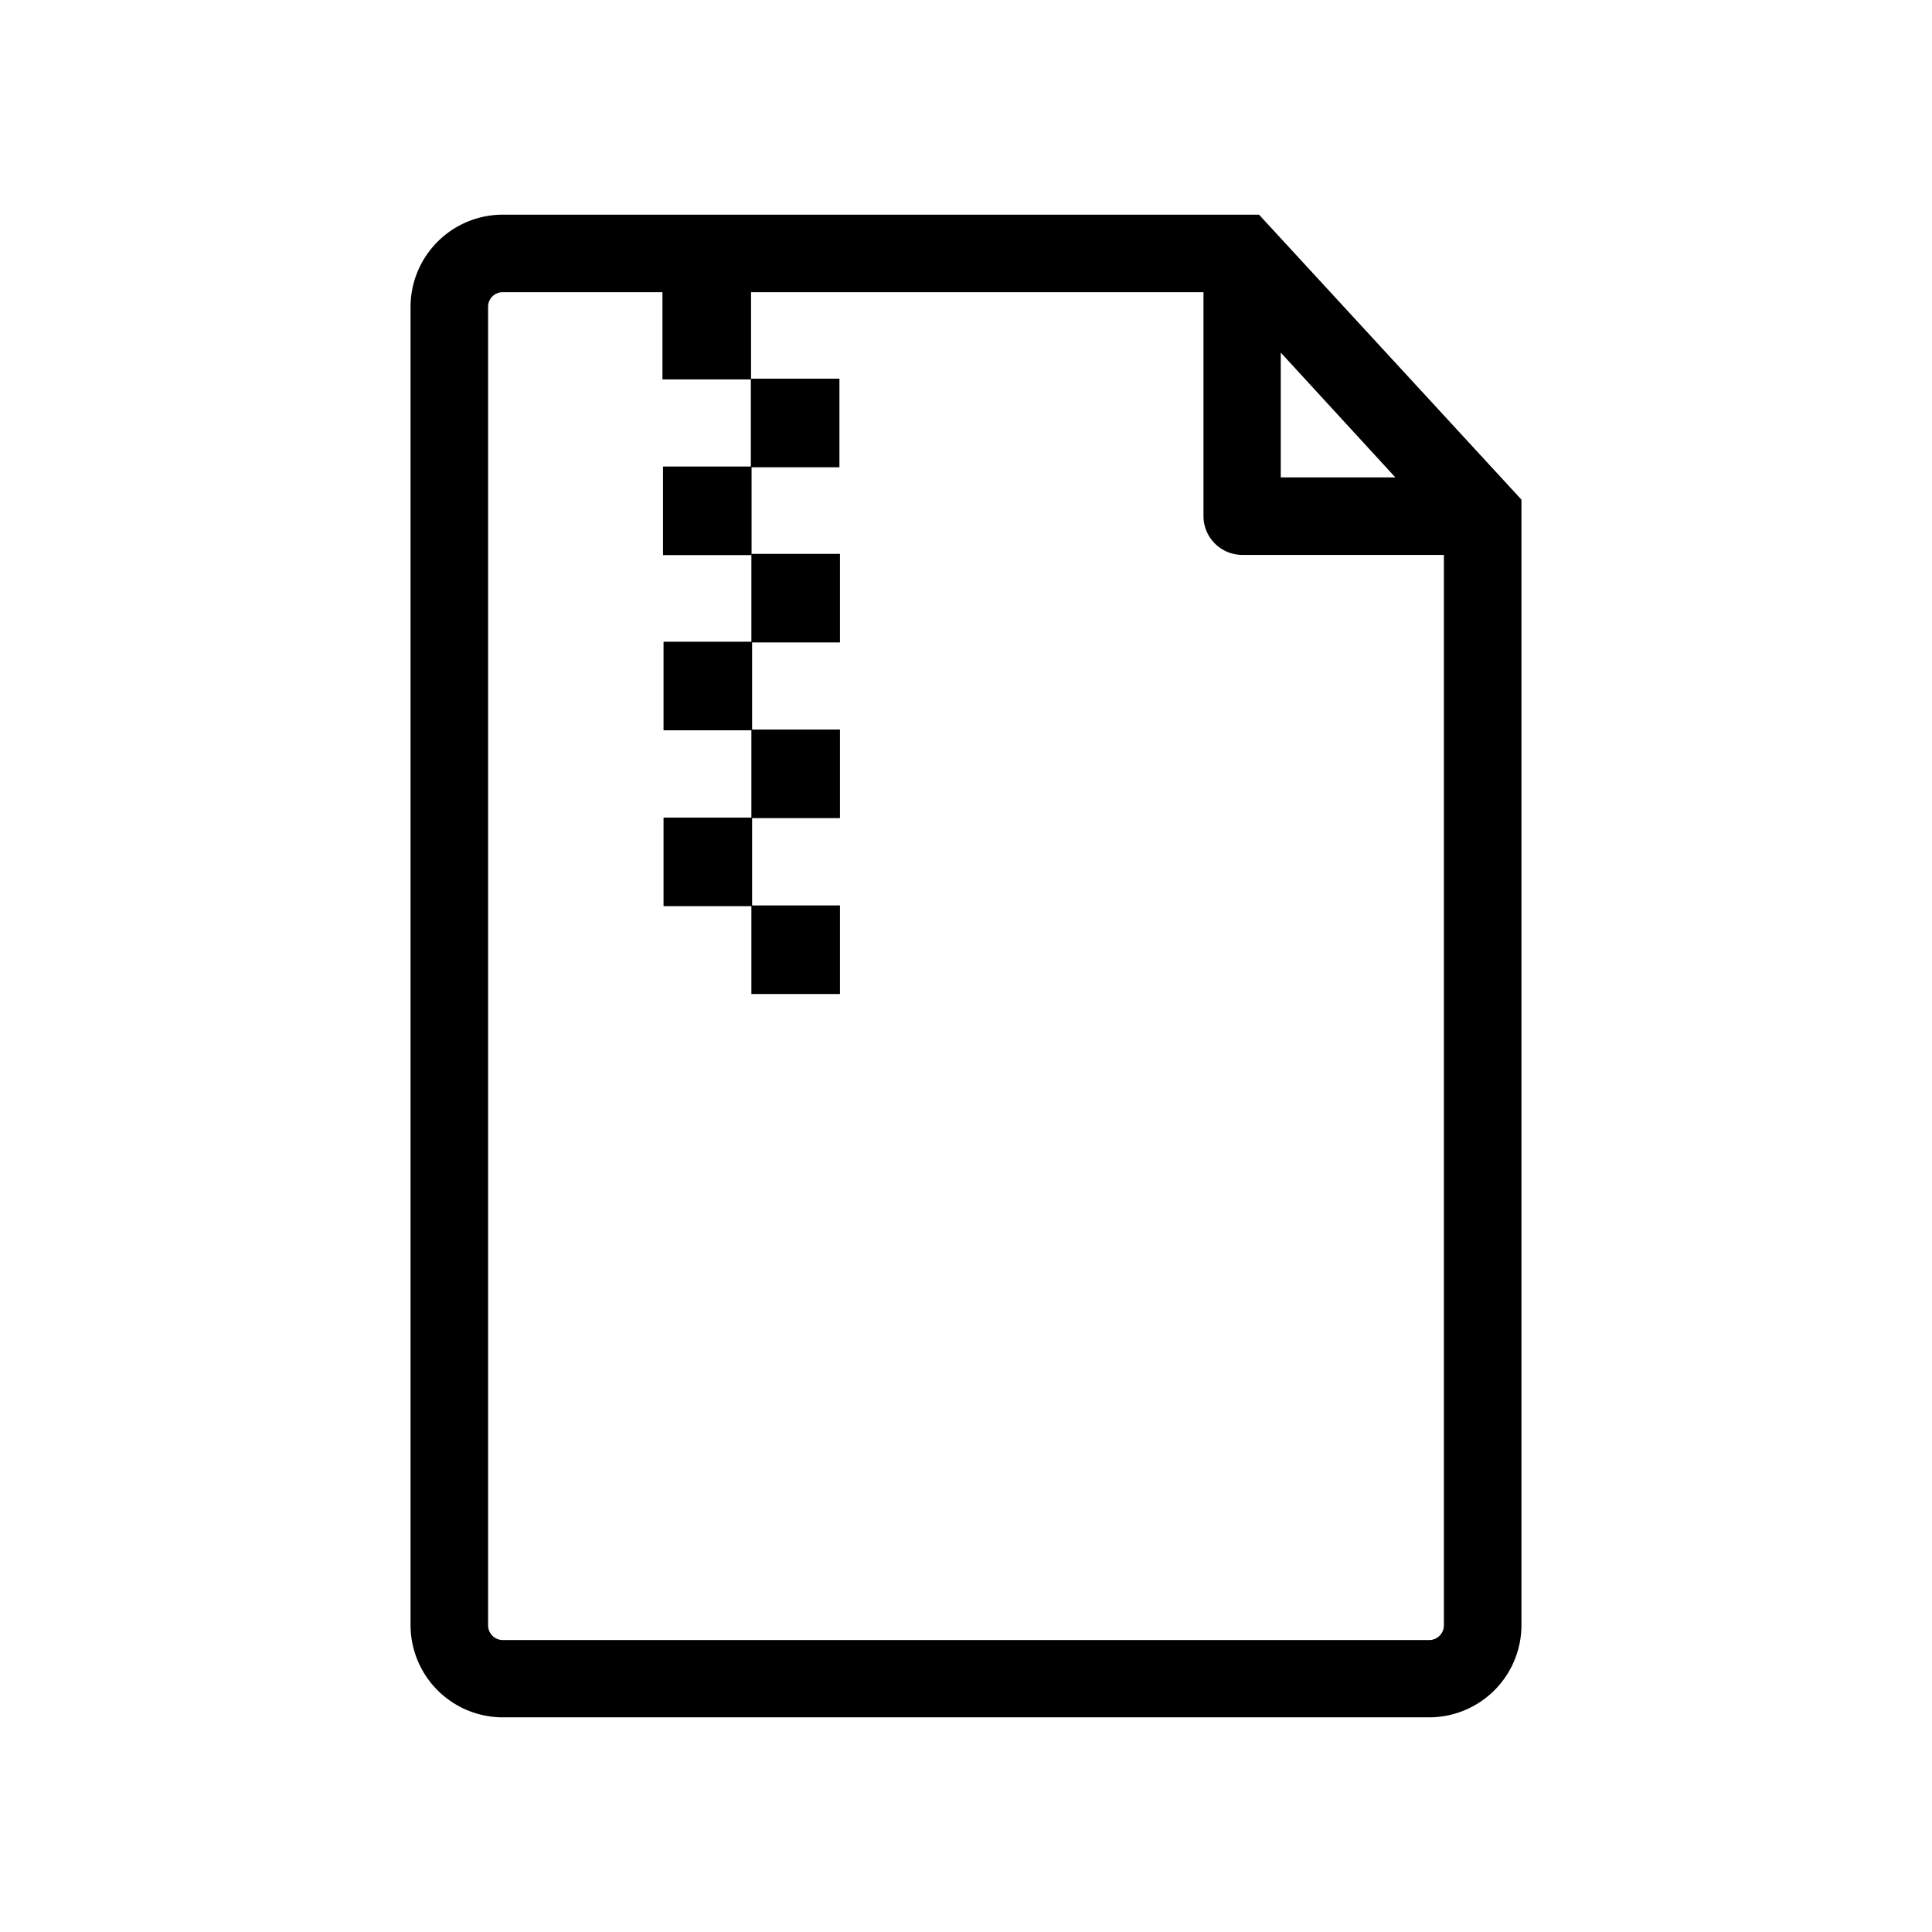 <?xml version="1.0" encoding="UTF-8" standalone="no"?>
<!-- Uploaded to: SVG Repo, www.svgrepo.com, Generator: SVG Repo Mixer Tools -->

<svg
   fill="currentColor"
   width="800px"
   height="800px"
   viewBox="0 -8 72 72"
   id="Layer_1"
   data-name="Layer 1"
   version="1.1"
   sodipodi:docname="file-archive.svg"
   inkscape:version="1.2.1 (9c6d41e410, 2022-07-14)"
   xmlns:inkscape="http://www.inkscape.org/namespaces/inkscape"
   xmlns:sodipodi="http://sodipodi.sourceforge.net/DTD/sodipodi-0.dtd"
   xmlns="http://www.w3.org/2000/svg"
   xmlns:svg="http://www.w3.org/2000/svg">
  <defs
     id="defs9" />
  <sodipodi:namedview
     id="namedview7"
     pagecolor="#505050"
     bordercolor="#eeeeee"
     borderopacity="1"
     inkscape:showpageshadow="0"
     inkscape:pageopacity="0"
     inkscape:pagecheckerboard="0"
     inkscape:deskcolor="#505050"
     showgrid="false"
     inkscape:zoom="1.4796209"
     inkscape:cx="356.84815"
     inkscape:cy="435.24661"
     inkscape:window-width="1920"
     inkscape:window-height="1017"
     inkscape:window-x="3832"
     inkscape:window-y="-8"
     inkscape:window-maximized="1"
     inkscape:current-layer="Layer_1" />
  <title
     id="title2">file-o</title>
  <path
     d="M46.92,0H18.74A3.44,3.44,0,0,0,15.3,3.43V52.57A3.44,3.44,0,0,0,18.74,56H53.26a3.44,3.44,0,0,0,3.44-3.43V10.62Zm.81,5.14L52,9.79H47.73Zm6.08,47.43a.55.55,0,0,1-.55.55H18.74a.55.55,0,0,1-.55-.55V3.43a.54.54,0,0,1,.55-.54H44.85v8.35a1.45,1.45,0,0,0,1.44,1.44h7.52Z"
     id="path4" />
  <rect
     style="fill:#000000;stroke-width:0.07"
     id="rect451"
     width="3.301"
     height="3.301"
     x="24.688"
     y="2.839" />
  <rect
     style="fill:#000000;stroke-width:0.07"
     id="rect459"
     width="3.301"
     height="3.301"
     x="27.982"
     y="6.113" />
  <rect
     style="fill:#000000;stroke-width:0.07"
     id="rect461"
     width="3.301"
     height="3.301"
     x="24.708"
     y="9.386" />
  <rect
     style="fill:#000000;stroke-width:0.07"
     id="rect463"
     width="3.301"
     height="3.301"
     x="28.002"
     y="12.641" />
  <rect
     style="fill:#000000;stroke-width:0.07"
     id="rect465"
     width="3.301"
     height="3.301"
     x="24.728"
     y="15.915" />
  <rect
     style="fill:#000000;stroke-width:0.07"
     id="rect467"
     width="3.301"
     height="3.301"
     x="28.002"
     y="19.188" />
  <rect
     style="fill:#000000;stroke-width:0.07"
     id="rect471"
     width="3.301"
     height="3.301"
     x="24.728"
     y="22.469" />
  <rect
     style="fill:#000000;stroke-width:0.07"
     id="rect473"
     width="3.301"
     height="3.301"
     x="28.002"
     y="25.743" />
</svg>
